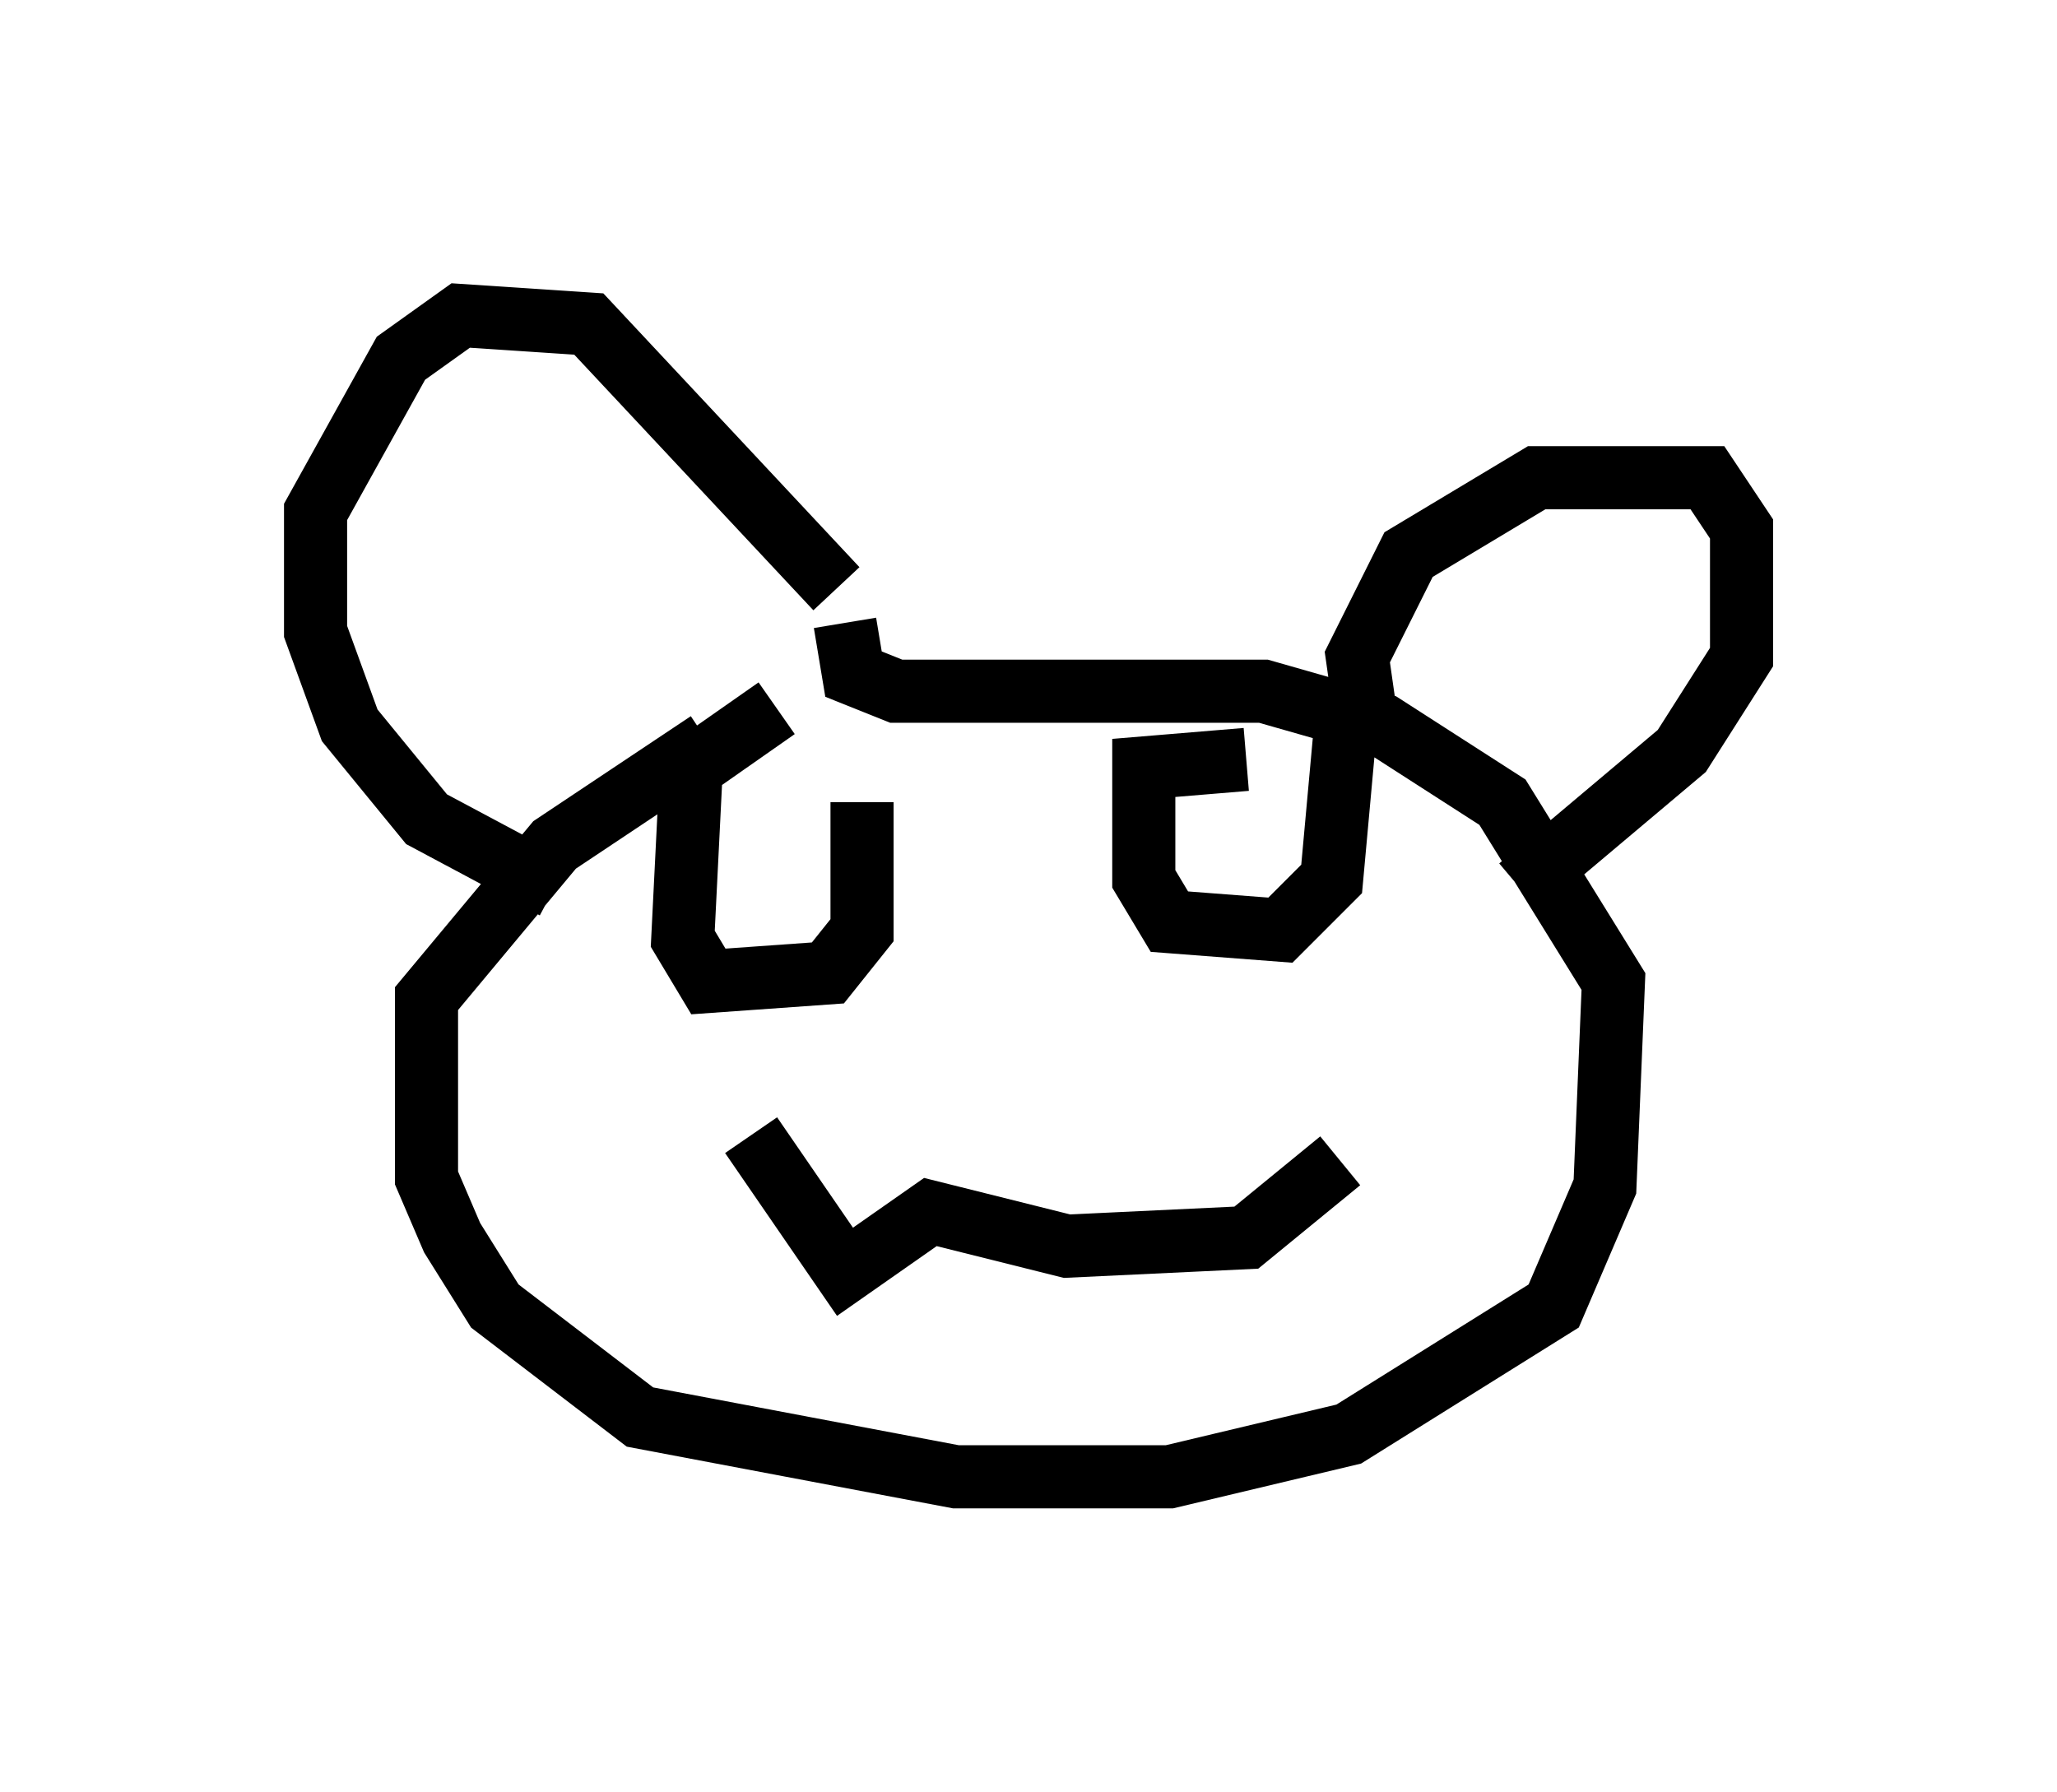 <?xml version="1.0" encoding="utf-8" ?>
<svg baseProfile="full" height="28.403" version="1.1" width="32.598" xmlns="http://www.w3.org/2000/svg" xmlns:ev="http://www.w3.org/2001/xml-events" xmlns:xlink="http://www.w3.org/1999/xlink"><defs /><rect fill="white" height="28.403" width="32.598" x="0" y="0" /><path d="M13.796, 11.089 m-2.571, 0.677 l-2.436, 1.624 -2.03, 2.436 l0.0, 2.842 0.406, 0.947 l0.677, 1.083 2.3, 1.759 l5.007, 0.947 3.383, 0.0 l2.842, -0.677 3.248, -2.03 l0.812, -1.894 0.135, -3.248 l-1.759, -2.842 -1.894, -1.218 l-1.894, -0.541 -5.819, 0.0 l-0.677, -0.271 -0.135, -0.812 m-4.601, 4.195 l-2.03, -1.083 -1.218, -1.488 l-0.541, -1.488 0.0, -1.894 l1.353, -2.436 0.947, -0.677 l2.03, 0.135 3.924, 4.195 m8.39, 2.03 l-0.135, -0.947 0.812, -1.624 l2.03, -1.218 2.706, 0.0 l0.541, 0.812 0.0, 2.03 l-0.947, 1.488 -2.571, 2.165 m-12.178, 3.924 l1.488, 2.165 1.353, -0.947 l2.165, 0.541 2.842, -0.135 l1.488, -1.218 m-8.931, -7.172 l-1.353, 0.947 -0.135, 2.706 l0.406, 0.677 1.894, -0.135 l0.541, -0.677 0.0, -2.03 m6.089, -0.677 l-1.624, 0.135 0.0, 1.759 l0.406, 0.677 1.759, 0.135 l0.812, -0.812 0.271, -2.977 m-5.954, 11.096 l0.0, 0.0 " fill="none" stroke="black" stroke-width="1" /></svg>